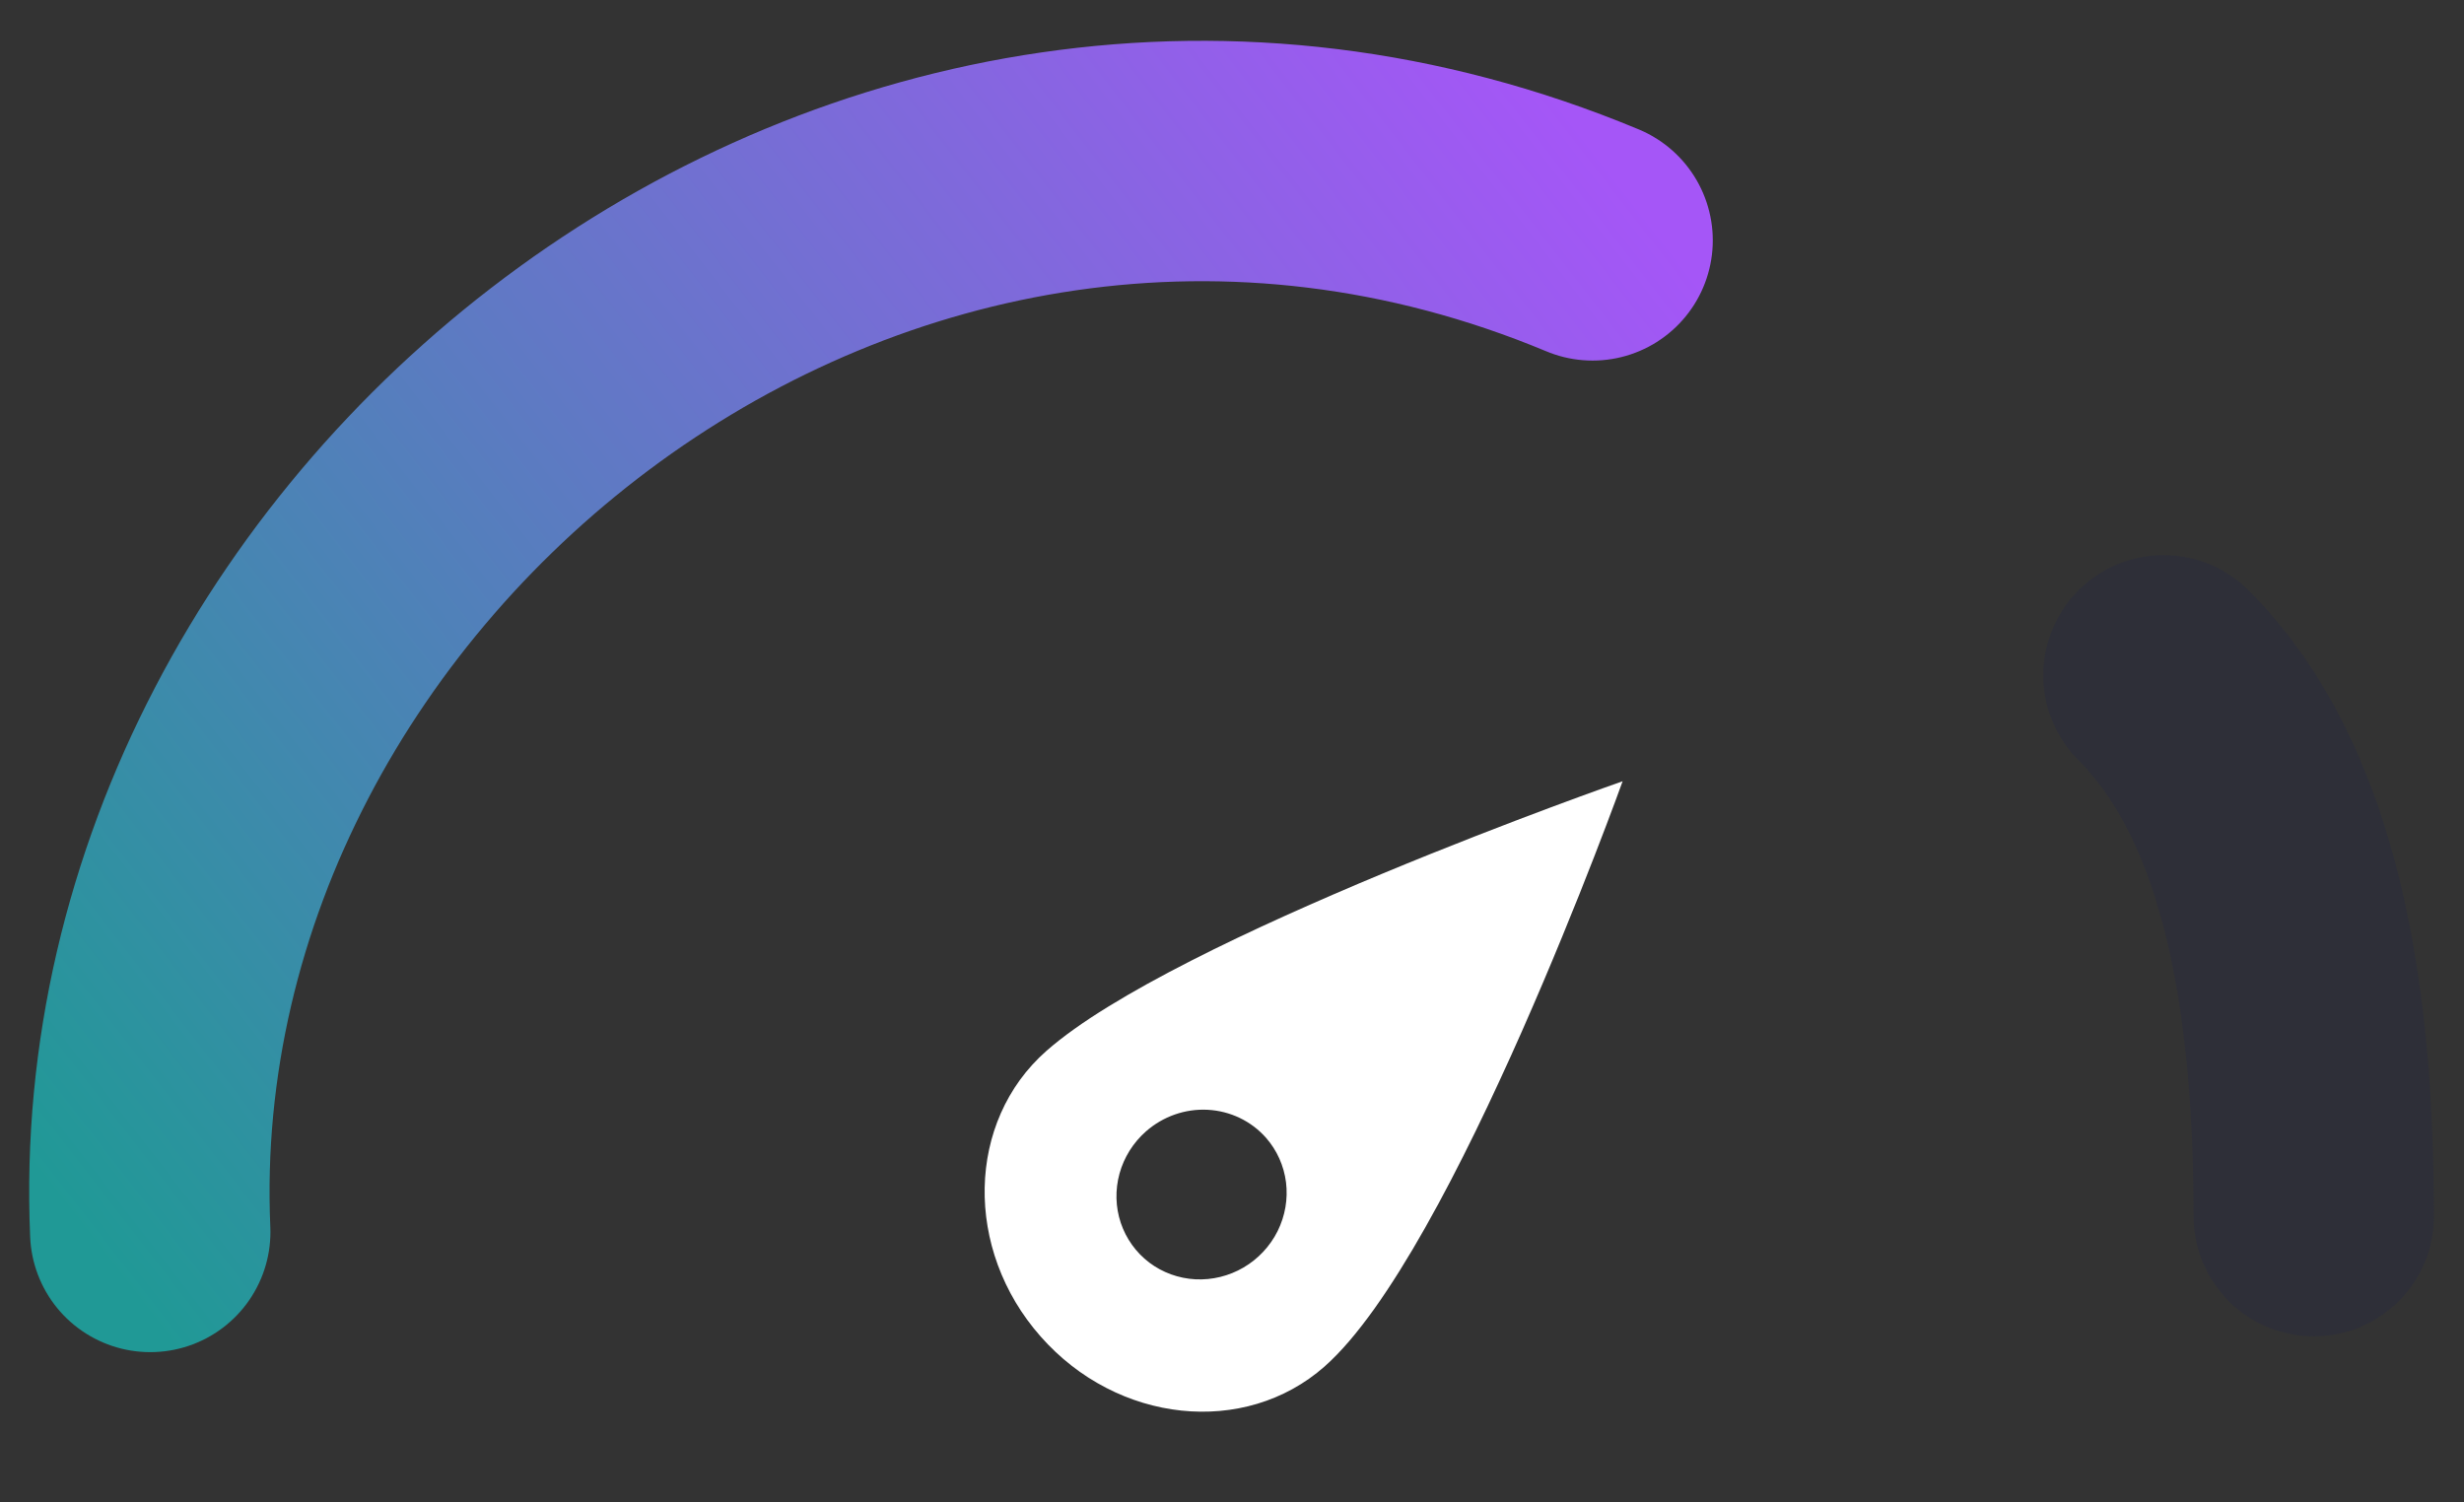 <svg width="41" height="25" viewBox="0 0 41 25" fill="none" xmlns="http://www.w3.org/2000/svg">
<rect x="0" y="0" width="41" height="25" fill="#333333" stroke="none"/>
<path d="M2.5 20.5C2 9 14.5 -1 26.5 4" stroke="url(#paint0_linear_179_13)" stroke-width="4" stroke-linecap="round"/>
<path d="M36 11.237C38 13.237 38.5 16.737 38.5 20.237" stroke="#2E2F38" stroke-width="4" stroke-linecap="round"/>
<path d="M17.315 22.239C18.593 23.689 20.71 23.912 22.041 22.738C24.184 20.849 27 13 27 13C27 13 19.554 15.598 17.411 17.488C16.08 18.662 16.037 20.79 17.315 22.239ZM21.065 18.932C21.248 19.14 21.364 19.398 21.399 19.675C21.433 19.951 21.385 20.233 21.259 20.486C21.133 20.738 20.936 20.948 20.693 21.091C20.449 21.234 20.17 21.302 19.891 21.288C19.611 21.273 19.344 21.176 19.123 21.009C18.902 20.841 18.738 20.612 18.649 20.348C18.561 20.085 18.554 19.8 18.628 19.529C18.703 19.258 18.856 19.014 19.068 18.827C19.352 18.577 19.722 18.447 20.096 18.467C20.471 18.487 20.819 18.654 21.065 18.932Z" fill="white"/>
<defs>
<linearGradient id="paint0_linear_179_13" x1="27" y1="3" x2="2.5" y2="22" gradientUnits="userSpaceOnUse">
<stop stop-color="#A556F7"/>
<stop offset="1" stop-color="#209996"/>
</linearGradient>
</defs>
</svg>

